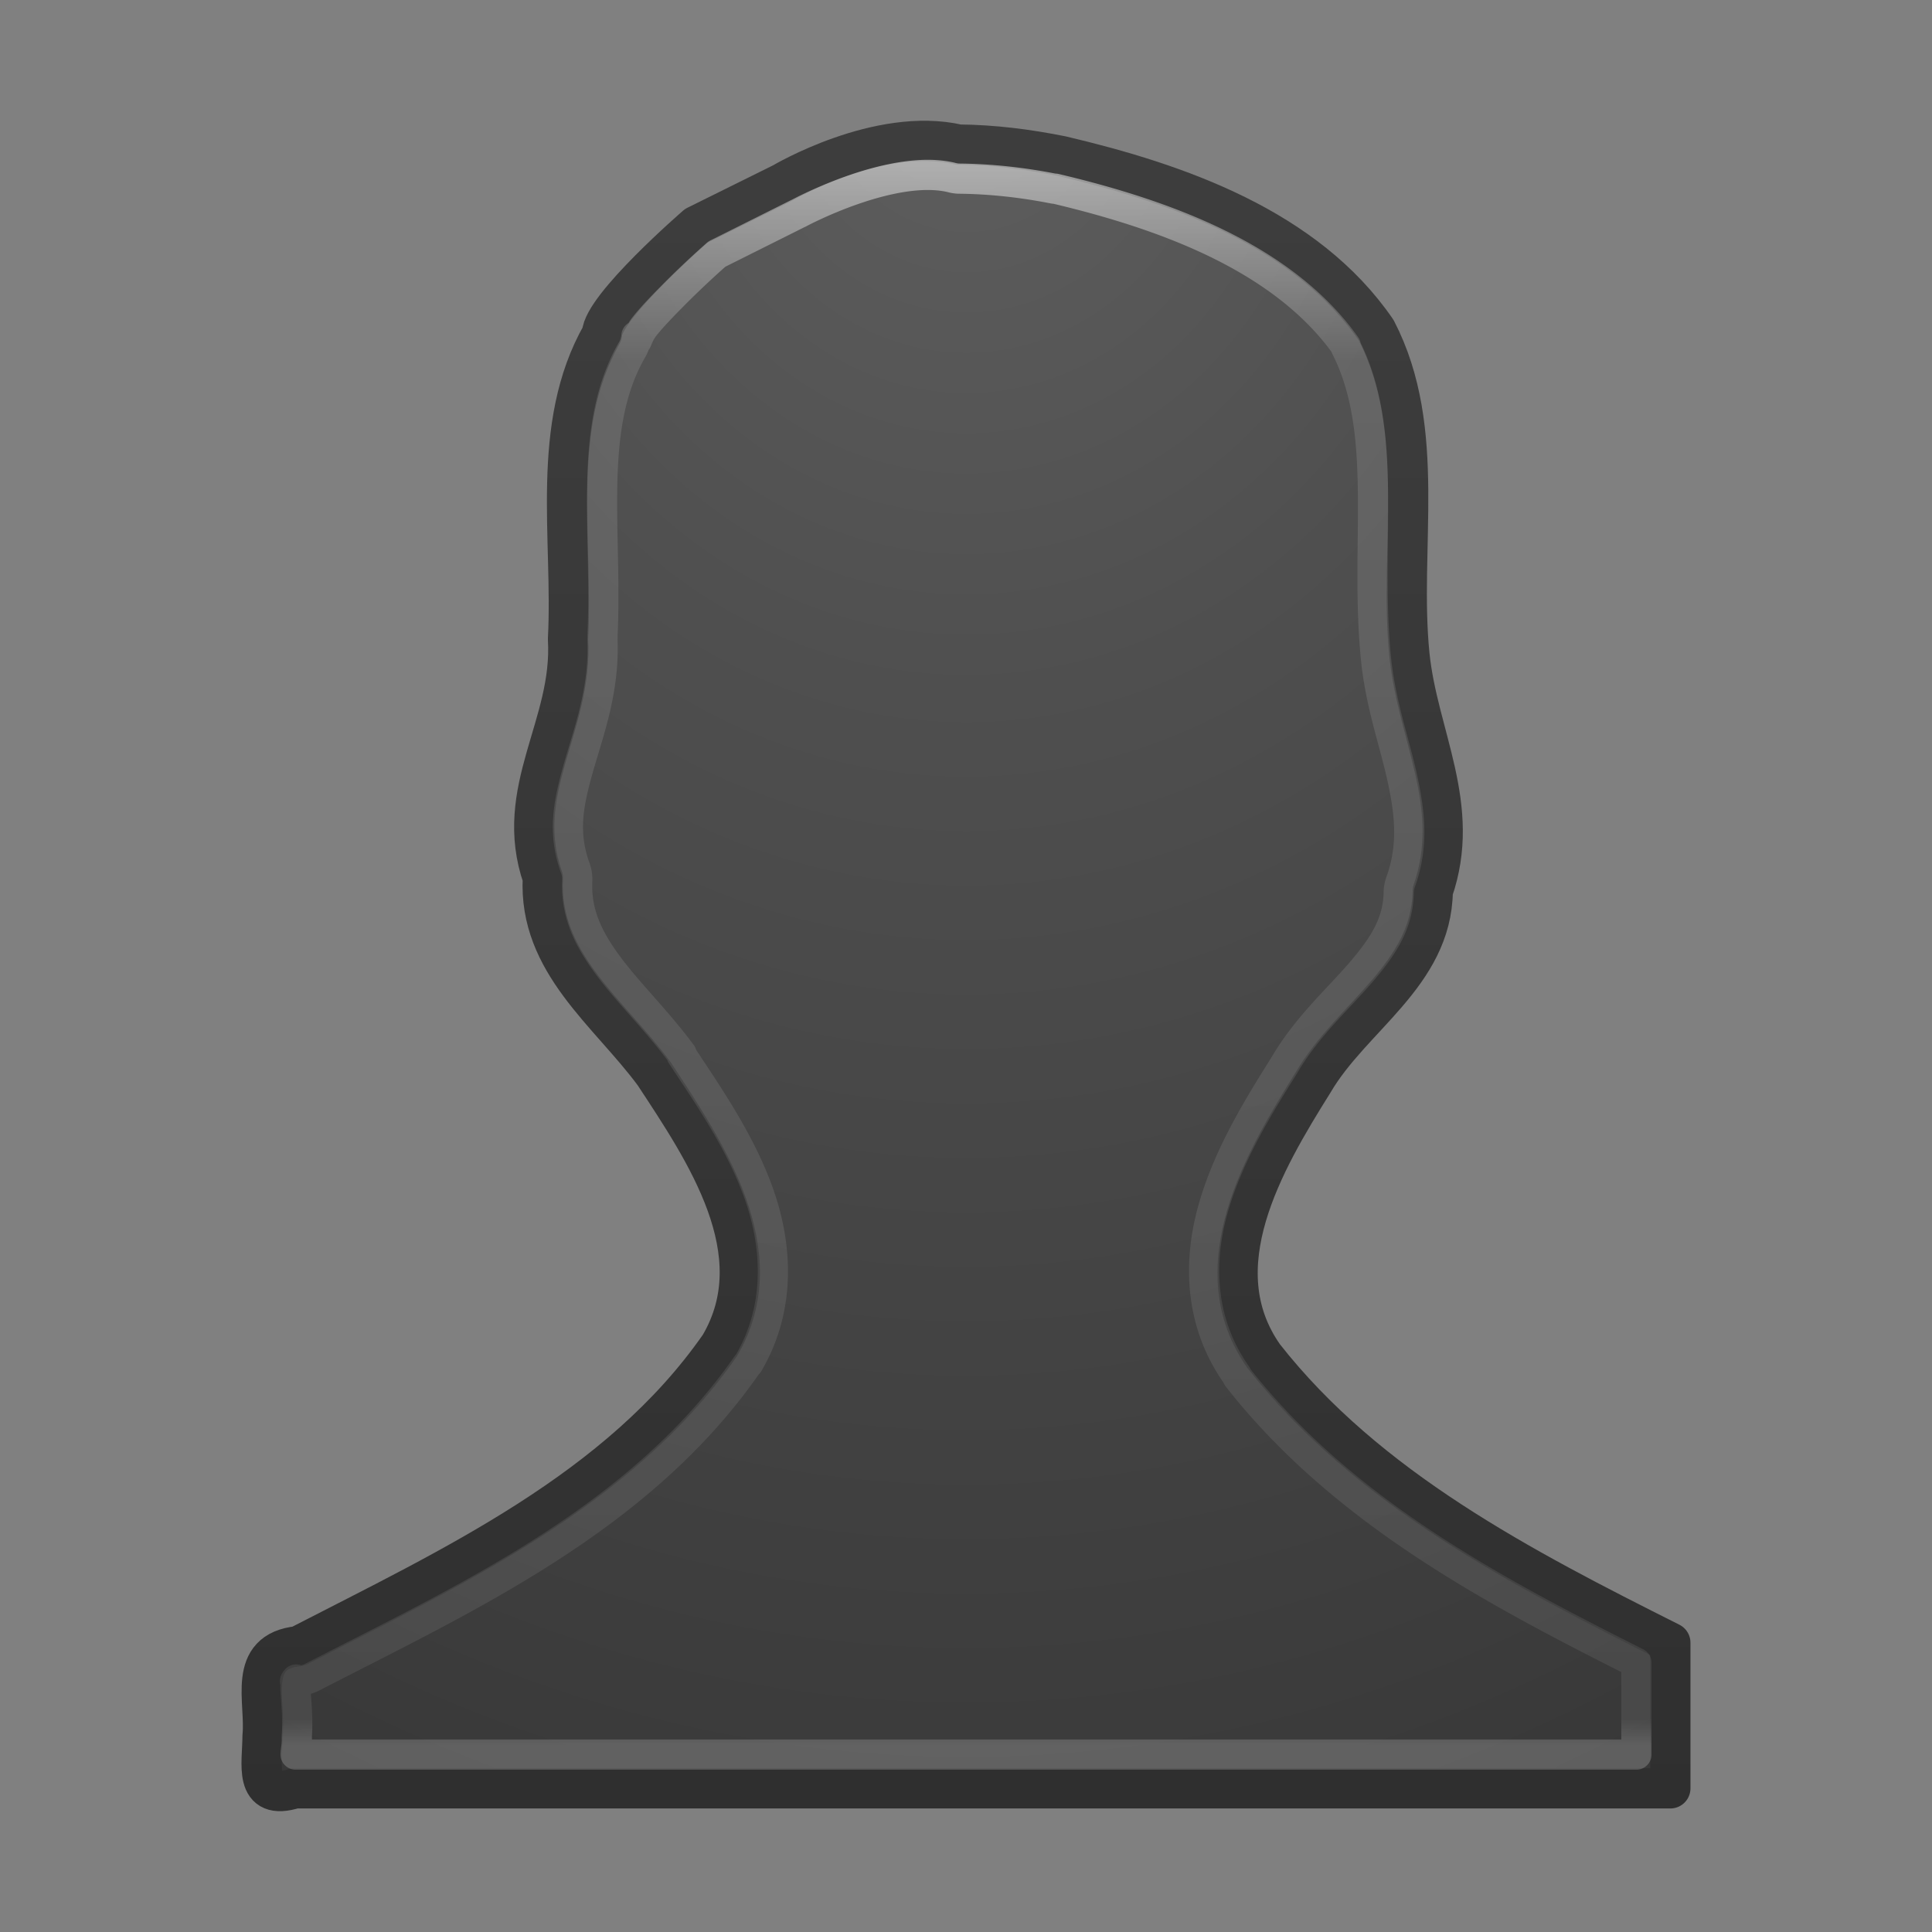 <?xml version="1.0" encoding="UTF-8" standalone="no"?>
<!-- Created with Inkscape (http://www.inkscape.org/) -->

<svg
   xmlns:dc="http://purl.org/dc/elements/1.1/"
   xmlns:cc="http://creativecommons.org/ns#"
   xmlns:rdf="http://www.w3.org/1999/02/22-rdf-syntax-ns#"
   xmlns:svg="http://www.w3.org/2000/svg"
   xmlns="http://www.w3.org/2000/svg"
   xmlns:xlink="http://www.w3.org/1999/xlink"
   version="1.1"
   width="48"
   height="48"
   id="svg4514">
  <rect width="100%" height="100%" fill="#808080" stroke="none"/>
  <defs
     id="defs4516">
    <linearGradient
       id="linearGradient3139">
      <stop
         id="stop3141"
         style="stop-color:#ffffff;stop-opacity:1"
         offset="0" />
      <stop
         id="stop3143"
         style="stop-color:#ffffff;stop-opacity:0.235"
         offset="0.123" />
      <stop
         id="stop3145"
         style="stop-color:#ffffff;stop-opacity:0.157"
         offset="0.983" />
      <stop
         id="stop3147"
         style="stop-color:#ffffff;stop-opacity:0.392"
         offset="1" />
    </linearGradient>
    <linearGradient
       id="linearGradient2867-449-88-871-390-598-476-591-434-148-57-177-641-289-620-227-114-444-680-744-8-7-9">
      <stop
         id="stop5430-8-6-3"
         style="stop-color:#5f5f5f;stop-opacity:1"
         offset="0" />
      <stop
         id="stop5432-3-5-7"
         style="stop-color:#4f4f4f;stop-opacity:1"
         offset="0.262" />
      <stop
         id="stop5434-1-6-8"
         style="stop-color:#3b3b3b;stop-opacity:1"
         offset="0.705" />
      <stop
         id="stop5436-8-9-7"
         style="stop-color:#2b2b2b;stop-opacity:1"
         offset="1" />
    </linearGradient>
    <linearGradient
       id="linearGradient3707-319-631-407-324-616-674-812-821-107-178-392-400-6-7-4">
      <stop
         id="stop5440-4-4-1"
         style="stop-color:#272727;stop-opacity:1"
         offset="0" />
      <stop
         id="stop5442-3-5-9"
         style="stop-color:#454545;stop-opacity:1"
         offset="1" />
    </linearGradient>
    <radialGradient
       cx="10.904"
       cy="8.45"
       r="20"
       fx="10.904"
       fy="8.45"
       id="radialGradient4607"
       xlink:href="#linearGradient2867-449-88-871-390-598-476-591-434-148-57-177-641-289-620-227-114-444-680-744-8-7-9"
       gradientUnits="userSpaceOnUse"
       gradientTransform="matrix(0,2.013,-1.735,0,30.666,-4.939)" />
    <linearGradient
       x1="24"
       y1="44"
       x2="24"
       y2="3.899"
       id="linearGradient4609"
       xlink:href="#linearGradient3707-319-631-407-324-616-674-812-821-107-178-392-400-6-7-4"
       gradientUnits="userSpaceOnUse"
       gradientTransform="matrix(1.372,0,0,1.432,-16.925,-1.669)" />
    <linearGradient
       x1="23.85"
       y1="14.033"
       x2="23.85"
       y2="31.68"
       id="linearGradient4604-8"
       xlink:href="#linearGradient3139"
       gradientUnits="userSpaceOnUse"
       gradientTransform="matrix(1.16,0,0,1.412,-14.665,-0.735)" />
    <linearGradient
       x1="23.85"
       y1="14.033"
       x2="23.85"
       y2="31.68"
       id="linearGradient3788"
       xlink:href="#linearGradient3139"
       gradientUnits="userSpaceOnUse"
       gradientTransform="matrix(1.74,0,0,2.118,-22.379,-24.721)" />
    <radialGradient
       cx="10.904"
       cy="8.45"
       r="20"
       fx="10.904"
       fy="8.45"
       id="radialGradient3791"
       xlink:href="#linearGradient2867-449-88-871-390-598-476-591-434-148-57-177-641-289-620-227-114-444-680-744-8-7-9"
       gradientUnits="userSpaceOnUse"
       gradientTransform="matrix(0,3.057,-2.64,0,46.318,-32.092)" />
    <linearGradient
       x1="24"
       y1="44"
       x2="24"
       y2="3.899"
       id="linearGradient3793"
       xlink:href="#linearGradient3707-319-631-407-324-616-674-812-821-107-178-392-400-6-7-4"
       gradientUnits="userSpaceOnUse"
       gradientTransform="matrix(2.088,0,0,2.174,-26.104,-27.127)" />
    <linearGradient
       id="linearGradient2867-449-88-871-390-598-476-591-434-148-57-177-641-289-620-227-114-444-680-744-8-7-9-3">
      <stop
         id="stop5430-8-6-3-6"
         style="stop-color:#5f5f5f;stop-opacity:1"
         offset="0" />
      <stop
         id="stop5432-3-5-7-3"
         style="stop-color:#4f4f4f;stop-opacity:1"
         offset="0.262" />
      <stop
         id="stop5434-1-6-8-0"
         style="stop-color:#3b3b3b;stop-opacity:1"
         offset="0.705" />
      <stop
         id="stop5436-8-9-7-7"
         style="stop-color:#2b2b2b;stop-opacity:1"
         offset="1" />
    </linearGradient>
    <linearGradient
       id="linearGradient3707-319-631-407-324-616-674-812-821-107-178-392-400-6-7-4-7">
      <stop
         id="stop5440-4-4-1-56"
         style="stop-color:#272727;stop-opacity:1"
         offset="0" />
      <stop
         id="stop5442-3-5-9-4"
         style="stop-color:#454545;stop-opacity:1"
         offset="1" />
    </linearGradient>
    <radialGradient
       cx="10.904"
       cy="8.45"
       r="20"
       fx="10.904"
       fy="8.45"
       id="radialGradient3818"
       xlink:href="#linearGradient2867-449-88-871-390-598-476-591-434-148-57-177-641-289-620-227-114-444-680-744-8-7-9-3"
       gradientUnits="userSpaceOnUse"
       gradientTransform="matrix(0,3.075,-2.659,0,46.477,-32.434)" />
    <linearGradient
       x1="24"
       y1="44"
       x2="24"
       y2="3.899"
       id="linearGradient3820"
       xlink:href="#linearGradient3707-319-631-407-324-616-674-812-821-107-178-392-400-6-7-4-7"
       gradientUnits="userSpaceOnUse"
       gradientTransform="matrix(2.103,0,0,2.187,-26.462,-27.439)" />
    <radialGradient
       cx="10.904"
       cy="8.45"
       r="20"
       fx="10.904"
       fy="8.45"
       id="radialGradient3855"
       xlink:href="#linearGradient2867-449-88-871-390-598-476-591-434-148-57-177-641-289-620-227-114-444-680-744-8-7-9-3"
       gradientUnits="userSpaceOnUse"
       gradientTransform="matrix(0,3.075,-2.659,0,46.477,-32.434)" />
    <linearGradient
       x1="24"
       y1="44"
       x2="24"
       y2="3.899"
       id="linearGradient3857"
       xlink:href="#linearGradient3707-319-631-407-324-616-674-812-821-107-178-392-400-6-7-4-7"
       gradientUnits="userSpaceOnUse"
       gradientTransform="matrix(2.103,0,0,2.187,-26.462,-27.439)" />
    <linearGradient
       id="linearGradient2867-449-88-871-390-598-476-591-434-148-57-177-641-289-620-227-114-444-680-744-8-7-9-8">
      <stop
         id="stop5430-8-6-3-2"
         style="stop-color:#5f5f5f;stop-opacity:1"
         offset="0" />
      <stop
         id="stop5432-3-5-7-1"
         style="stop-color:#4f4f4f;stop-opacity:1"
         offset="0.262" />
      <stop
         id="stop5434-1-6-8-8"
         style="stop-color:#3b3b3b;stop-opacity:1"
         offset="0.705" />
      <stop
         id="stop5436-8-9-7-0"
         style="stop-color:#2b2b2b;stop-opacity:1"
         offset="1" />
    </linearGradient>
    <linearGradient
       id="linearGradient3707-319-631-407-324-616-674-812-821-107-178-392-400-6-7-4-3">
      <stop
         id="stop5440-4-4-1-8"
         style="stop-color:#272727;stop-opacity:1"
         offset="0" />
      <stop
         id="stop5442-3-5-9-1"
         style="stop-color:#454545;stop-opacity:1"
         offset="1" />
    </linearGradient>
    <radialGradient
       cx="10.904"
       cy="8.45"
       r="20"
       fx="10.904"
       fy="8.45"
       id="radialGradient3880"
       xlink:href="#linearGradient2867-449-88-871-390-598-476-591-434-148-57-177-641-289-620-227-114-444-680-744-8-7-9-8"
       gradientUnits="userSpaceOnUse"
       gradientTransform="matrix(0,3.057,-2.64,0,46.318,-32.092)" />
    <linearGradient
       x1="24"
       y1="44"
       x2="24"
       y2="3.899"
       id="linearGradient3882"
       xlink:href="#linearGradient3707-319-631-407-324-616-674-812-821-107-178-392-400-6-7-4-3"
       gradientUnits="userSpaceOnUse"
       gradientTransform="matrix(2.088,0,0,2.174,-26.104,-27.127)" />
    <linearGradient
       x1="23.85"
       y1="13.629"
       x2="23.85"
       y2="32.141"
       id="linearGradient3788-7"
       xlink:href="#linearGradient3139-0"
       gradientUnits="userSpaceOnUse"
       gradientTransform="matrix(1.74,0,0,2.118,-22.379,-24.721)" />
    <linearGradient
       id="linearGradient3139-0">
      <stop
         id="stop3141-7"
         style="stop-color:#ffffff;stop-opacity:1"
         offset="0" />
      <stop
         id="stop3143-5"
         style="stop-color:#ffffff;stop-opacity:0.235"
         offset="0.123" />
      <stop
         id="stop3145-2"
         style="stop-color:#ffffff;stop-opacity:0.157"
         offset="0.983" />
      <stop
         id="stop3147-3"
         style="stop-color:#ffffff;stop-opacity:0.392"
         offset="1" />
    </linearGradient>
  </defs>
  <path
     d="M 23.816,3.592 C 21.826,3.131 19.442,4.549 19.442,4.549 L 17.3,5.61 c 0,0 -2.32,2.008 -2.345,2.69 -1.306,2.292 -0.711,5.07 -0.843,7.577 0.127,2.153 -1.383,3.749 -0.625,5.932 -0.111,2.107 1.64,3.343 2.766,4.868 1.267,1.928 2.987,4.445 1.632,6.752 -2.505,3.6 -6.669,5.509 -10.47,7.47 -1.292,0.131 -0.805,1.361 -0.892,2.237 -0.002,0.697 -0.233,1.621 0.798,1.295 11.393,0 22.785,0 34.178,0 0,-1.206 0,-2.413 0,-3.619 -3.68,-1.848 -7.522,-3.829 -10.101,-7.116 -1.55,-2.202 0,-4.847 1.227,-6.805 0.952,-1.631 2.943,-2.672 2.971,-4.752 0.732,-2.109 -0.373,-3.855 -0.579,-5.867 -0.27,-2.667 0.46,-5.584 -0.825,-8.066 C 32.452,5.67 29.262,4.557 26.367,3.876 25.528,3.708 24.674,3.599 23.816,3.592 z"
     id="path3107-58"
     style="color:#000000;fill:url(#radialGradient3791);fill-opacity:1;fill-rule:nonzero;stroke:url(#linearGradient3793);stroke-width:1;stroke-linecap:round;stroke-linejoin:round;stroke-miterlimit:4;stroke-opacity:1;stroke-dasharray:none;stroke-dashoffset:0;marker:none;visibility:visible;display:inline;overflow:visible;enable-background:accumulate" />
  <path
     d="m 23.625,4.406 c -1.476,-0.342 -3.75,0.875 -3.75,0.875 A 0.837,0.837 0 0 1 19.812,5.312 l -2,1 c -0.059,0.051 -0.539,0.473 -1.062,1 C 16.472,7.592 16.185,7.887 16,8.125 15.815,8.363 15.802,8.632 15.812,8.344 a 0.837,0.837 0 0 1 -0.125,0.375 c -1.095,1.922 -0.595,4.457 -0.719,7.094 0.002,0.033 -0.001,0.061 0,0.094 0.05,1.238 -0.345,2.279 -0.594,3.156 -0.255,0.9 -0.395,1.6 -0.094,2.469 a 0.837,0.837 0 0 1 0.062,0.312 c -0.043,0.816 0.248,1.44 0.75,2.125 0.502,0.685 1.223,1.379 1.844,2.219 a 0.837,0.837 0 0 1 0,0.031 c 0.63,0.959 1.439,2.11 1.906,3.406 0.467,1.296 0.573,2.849 -0.25,4.25 a 0.837,0.837 0 0 1 -0.031,0.031 c -2.674,3.844 -7.004,5.801 -10.781,7.75 A 0.837,0.837 0 0 1 7.5,41.75 c -0.189,0.019 -0.184,0.03 -0.156,0 0.028,-0.03 0.012,-0.049 0,0.062 -0.023,0.208 0.07,0.735 0.031,1.312 -9.299e-4,0.014 0.001,0.017 0,0.031 -1.763e-4,0.033 3.127e-4,0.03 0,0.062 -0.002,0.193 -0.027,0.248 -0.031,0.375 l 33.312,0 0,-2.281 C 37.104,39.522 33.363,37.548 30.75,34.219 a 0.837,0.837 0 0 1 -0.031,-0.062 c -0.94,-1.336 -0.951,-2.863 -0.562,-4.188 0.389,-1.325 1.131,-2.512 1.75,-3.5 0.565,-0.967 1.334,-1.644 1.906,-2.312 0.572,-0.669 0.927,-1.225 0.938,-2 A 0.837,0.837 0 0 1 34.812,21.875 c 0.3,-0.865 0.223,-1.643 0.031,-2.531 -0.192,-0.888 -0.54,-1.839 -0.656,-2.969 -0.289,-2.863 0.335,-5.622 -0.75,-7.75 -0.004,-0.006 0.004,-0.025 0,-0.031 -1.549,-2.174 -4.438,-3.249 -7.219,-3.906 -0.01,-0.002 -0.021,0.002 -0.031,0 -0.788,-0.156 -1.593,-0.244 -2.375,-0.25 A 0.837,0.837 0 0 1 23.625,4.406 z"
     id="path3915"
     style="opacity:0.5;color:#000000;fill:none;stroke:url(#linearGradient3788-7);stroke-width:0.75;stroke-linecap:round;stroke-linejoin:round;stroke-miterlimit:4;stroke-opacity:1;stroke-dasharray:none;stroke-dashoffset:0;marker:none;visibility:visible;display:inline;overflow:visible;enable-background:accumulate" />
</svg>
